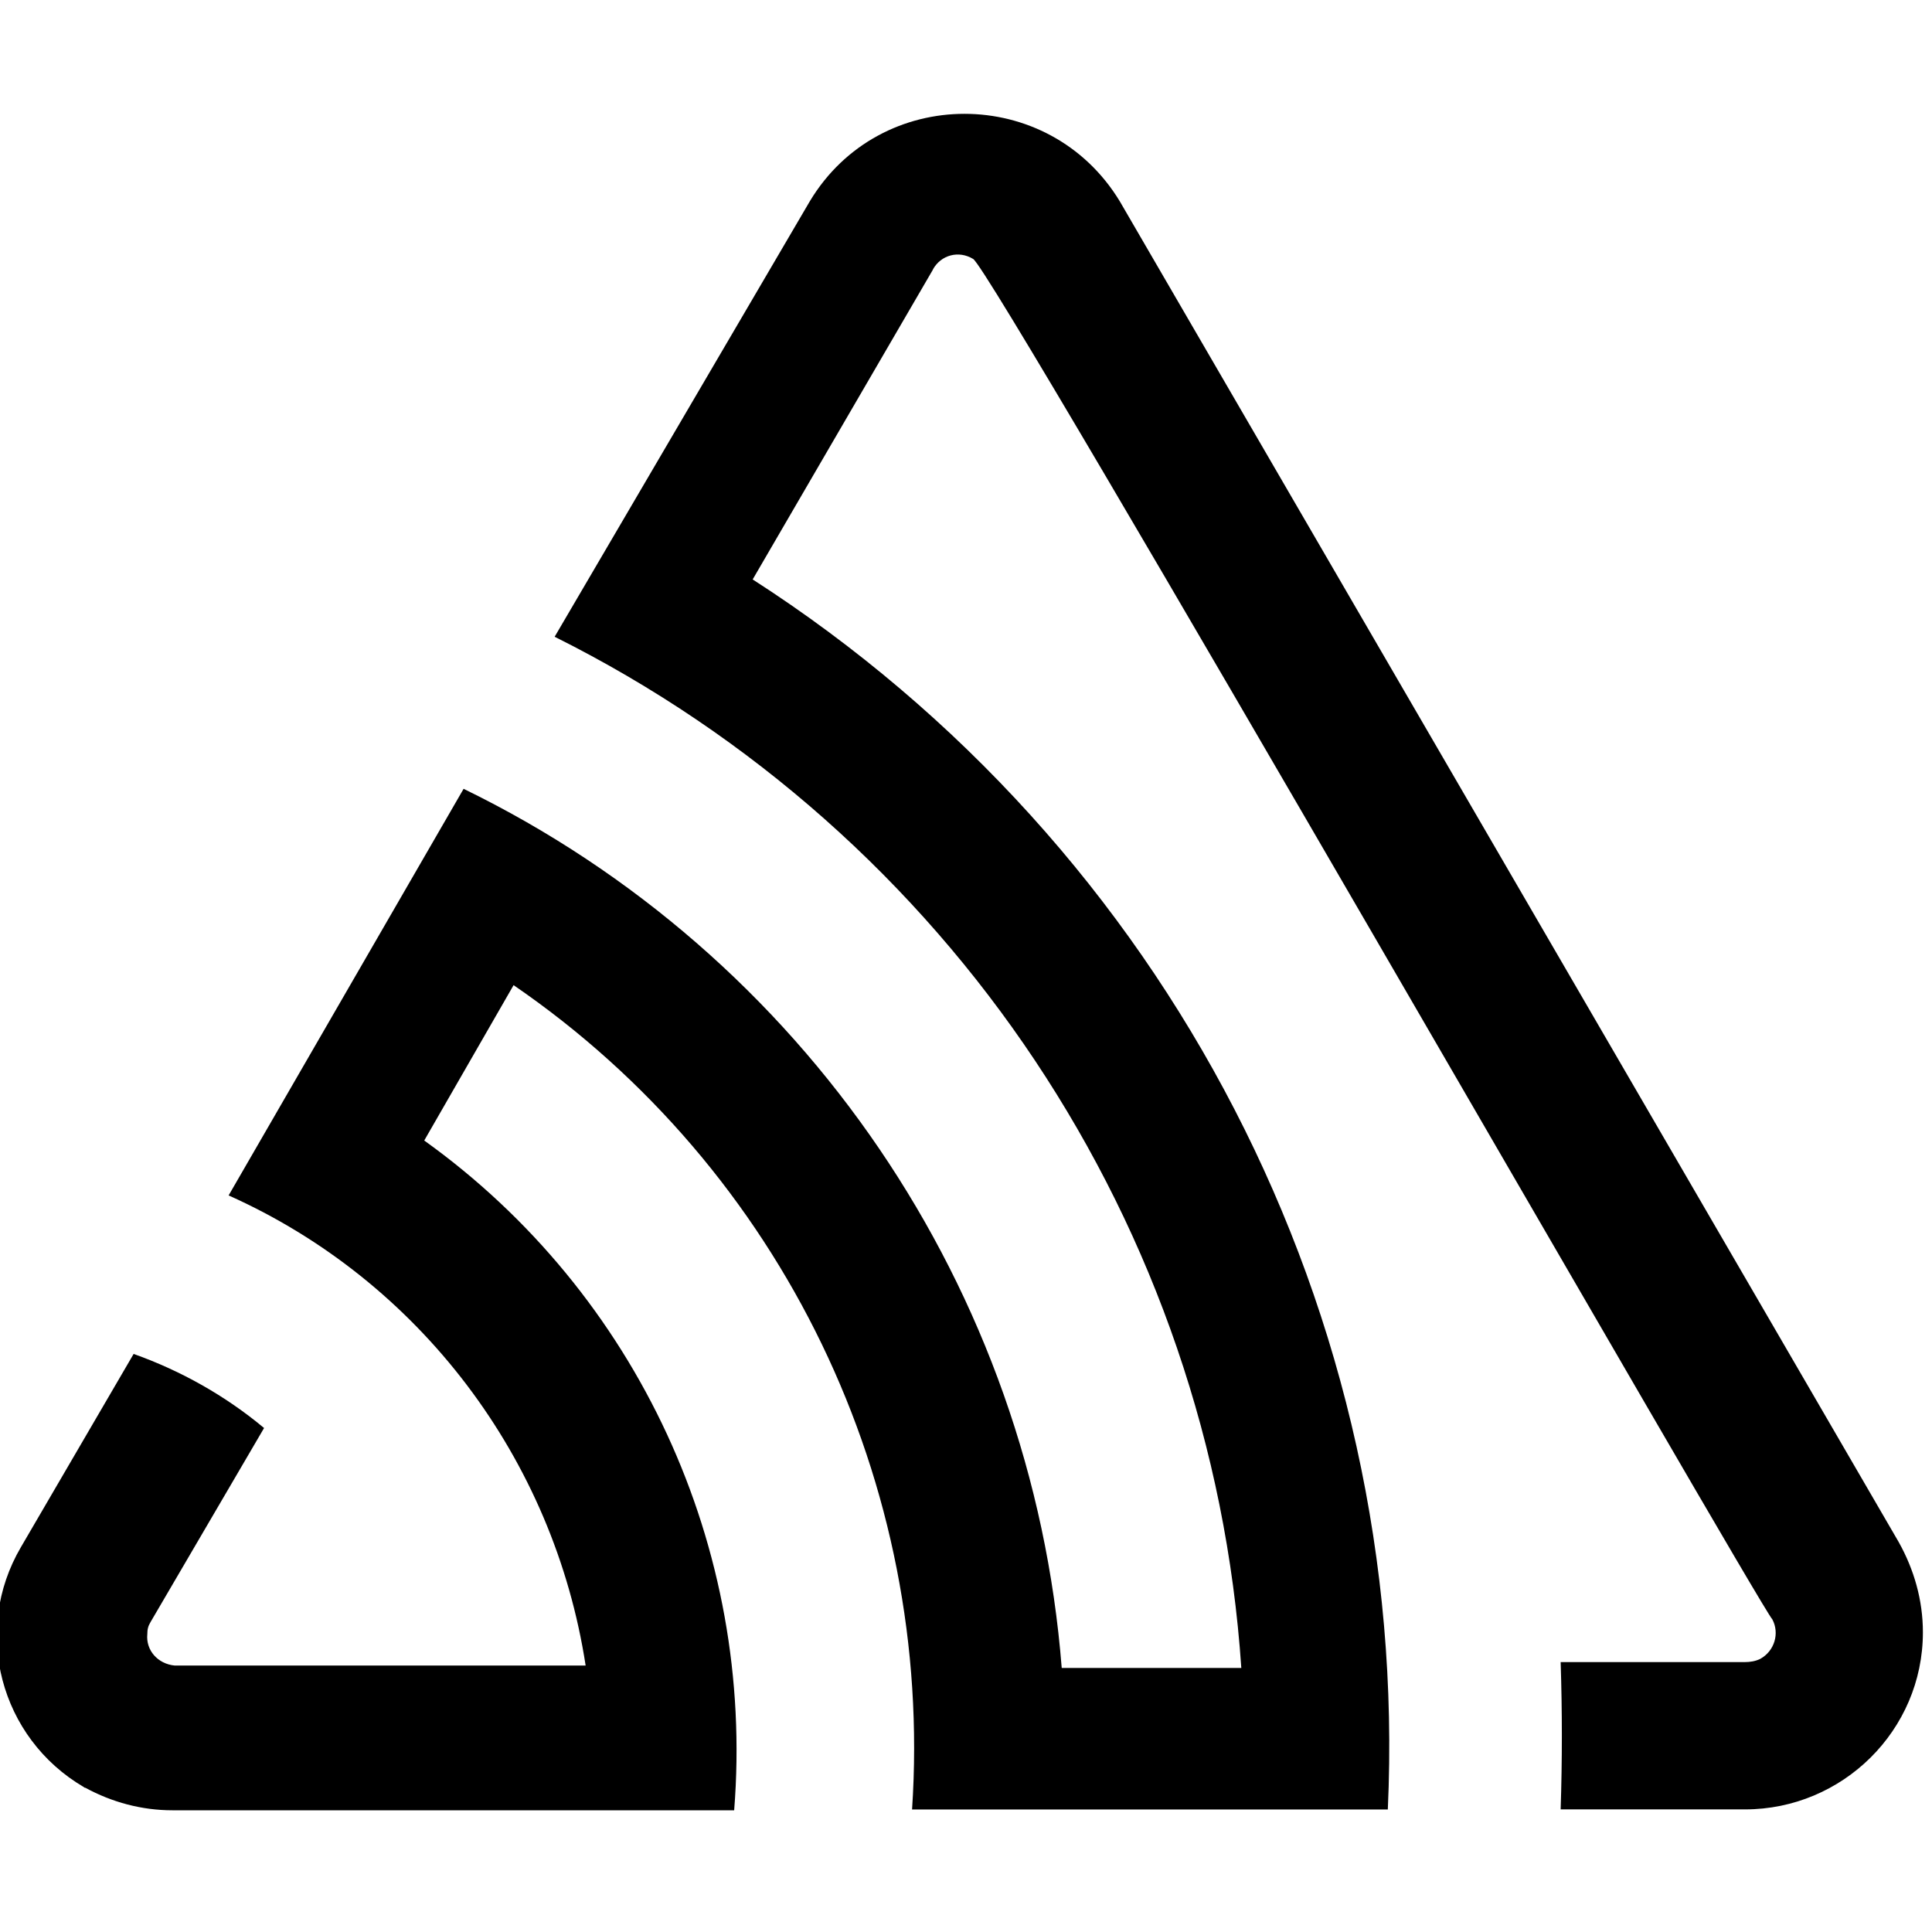 <svg viewBox="0 0 24 24" xmlns="http://www.w3.org/2000/svg"><path d="M13.91 2.5c-.88-1.448-2.98-1.448-3.85 0L6.89 7.91v0c4.91 2.45 8.16 7.32 8.53 12.81h-2.23l-.001-.001c-.37-4.7-3.2-8.86-7.43-10.92L2.84 14.85h0c2.37 1.06 4.04 3.27 4.435 5.84H2.17v0c-.21-.02-.36-.19-.34-.39 0-.06.01-.1.04-.15l1.41-2.41 0-.001c-.48-.4-1.03-.71-1.62-.92l-1.4 2.4v0c-.61 1.04-.26 2.37.78 2.98 0 0 .01.01.02.01l0-.001c.33.18.7.28 1.08.28h6.98 0c.26-3.26-1.2-6.42-3.85-8.32l1.11-1.93 0 0c3.34 2.29 5.22 6.19 4.95 10.24h5.91v0c.28-6.14-2.73-11.96-7.89-15.28l2.24-3.85 -.001-.001c.1-.18.32-.24.5-.13 .25.14 9.75 16.708 9.928 16.9h0c.09.17.03.39-.15.49 -.06.03-.13.04-.19.04h-2.29c.02.61.02 1.22 0 1.83h2.29 0c1.21 0 2.21-.98 2.21-2.2 0-.4-.11-.78-.3-1.12Z"/></svg>